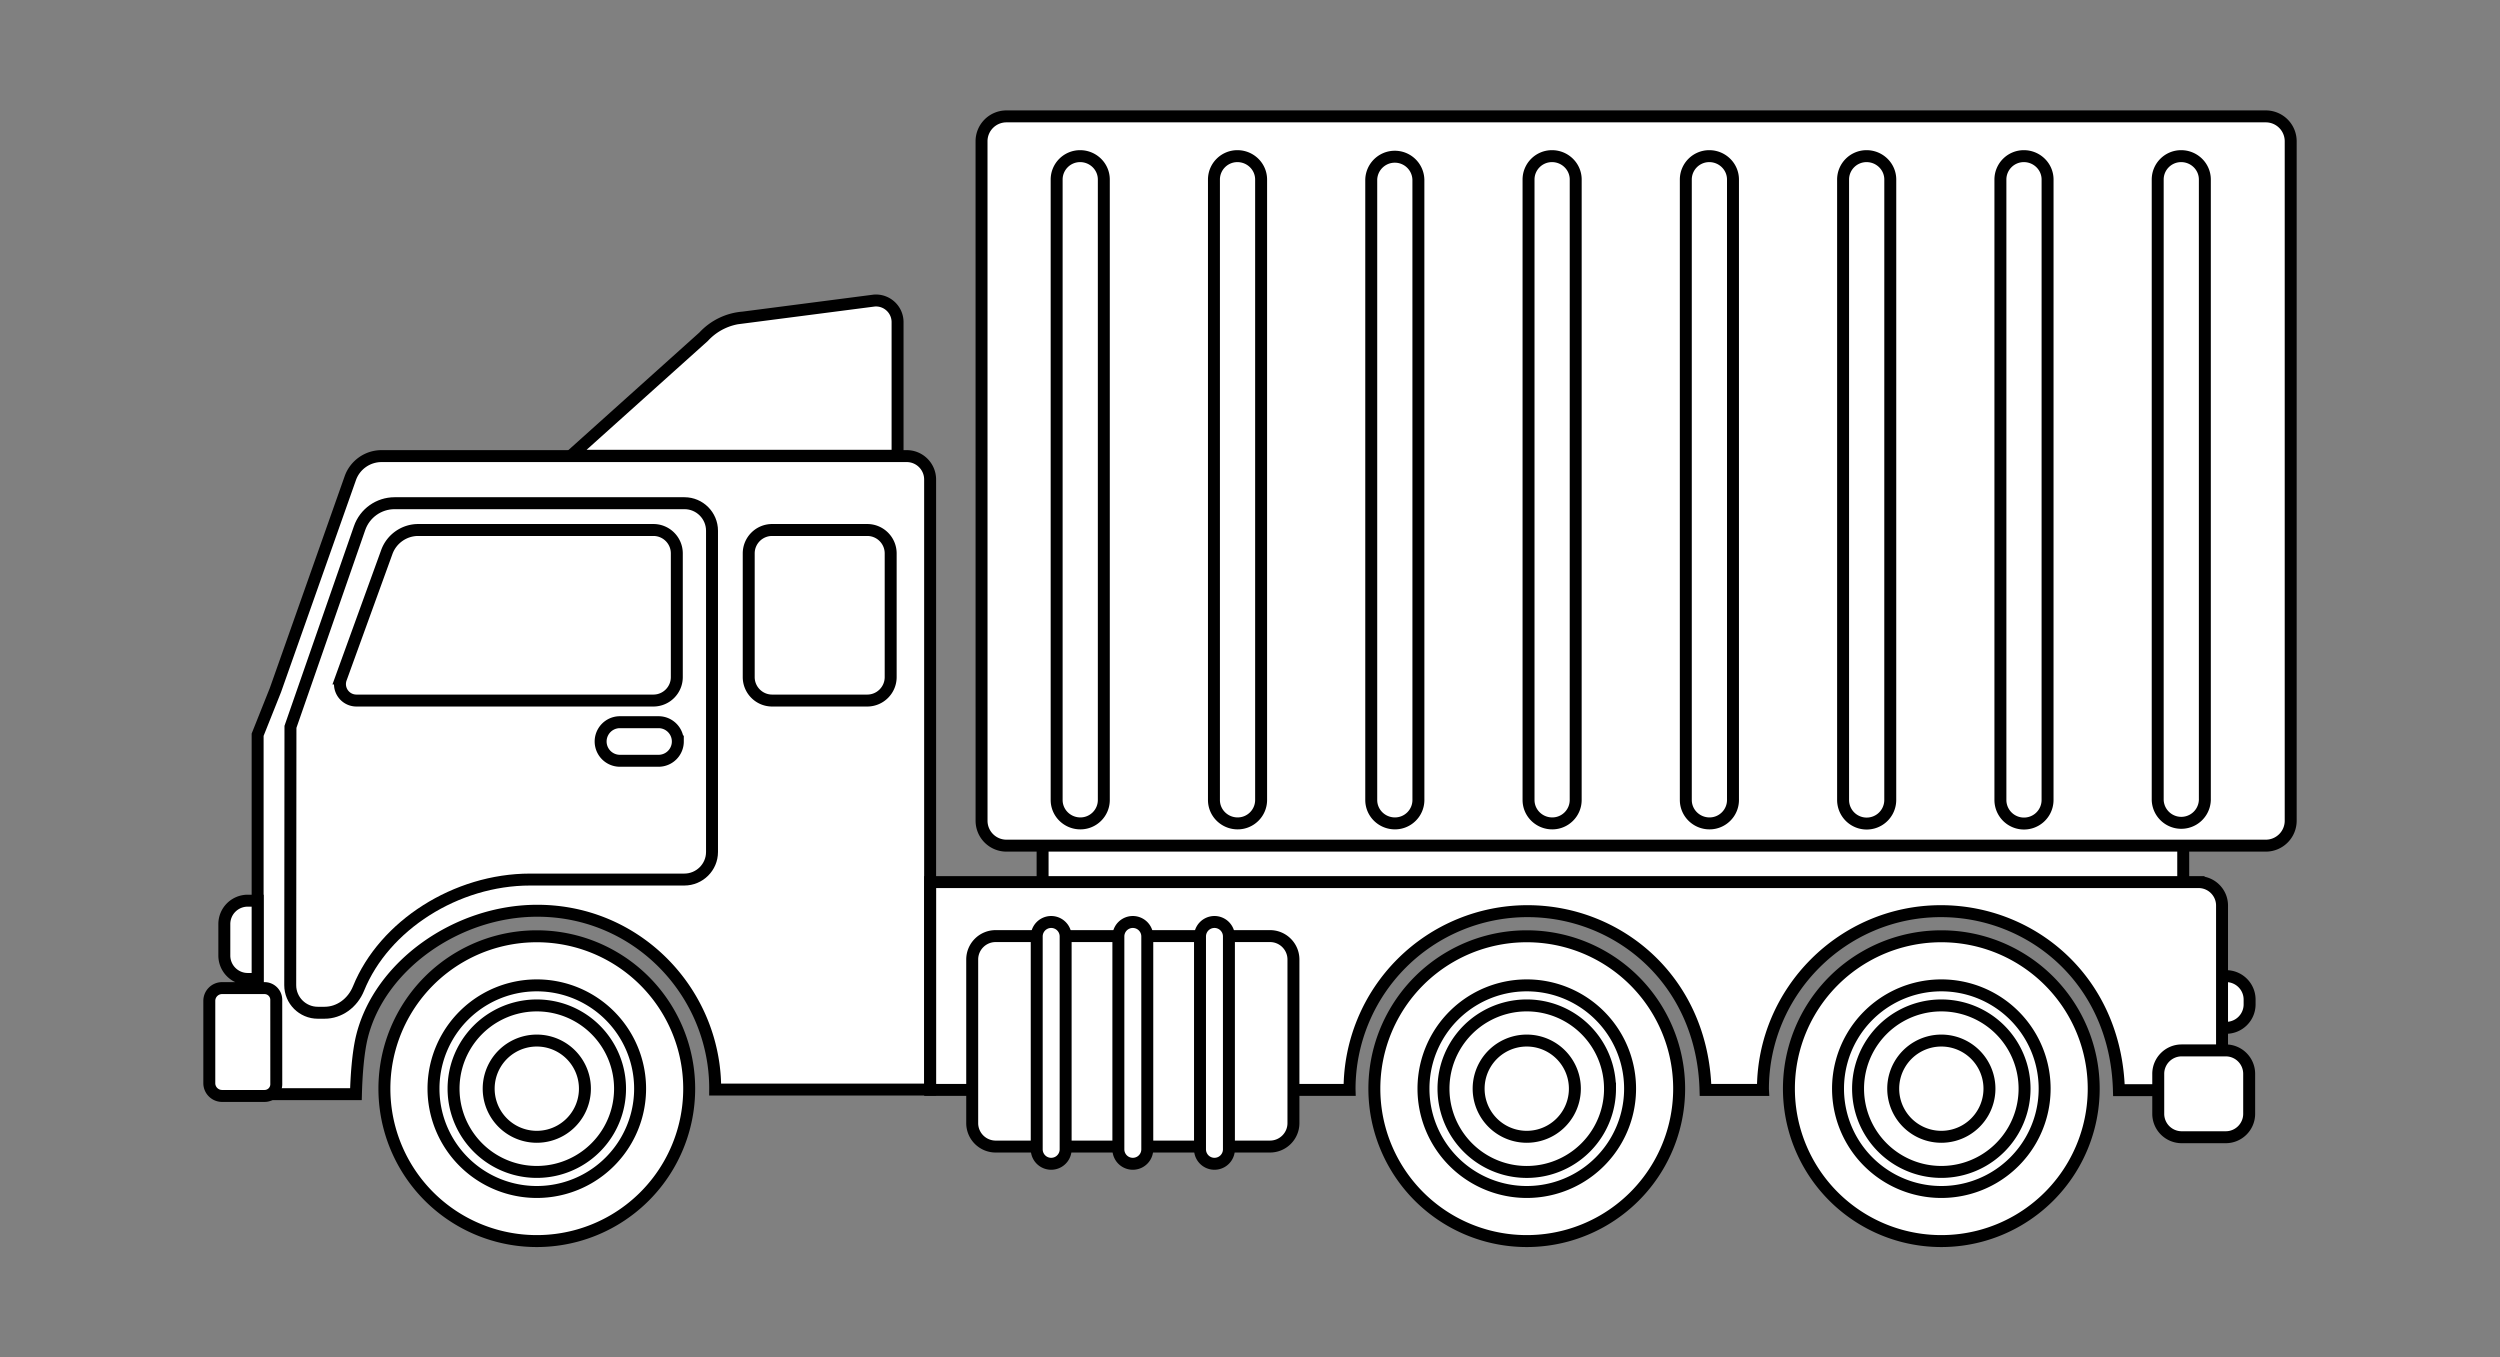 <svg width="418.267" height="60.09mm" viewBox="0 0 110.666 60.09" xmlns="http://www.w3.org/2000/svg"><rect x="0" y="0" width="110.666" height="60.09" fill="#808080" stroke="none"/><g stroke="#000"><path d="M31.394 46.013h-.044c.205.71.314 1.454.308 2.218h9.515V21.227c0-.573-.464-1.037-1.037-1.037H16.889a1.47 1.47 0 00-1.383.978l-3.314 9.38-.788 1.976v15.912h4.352c.019-.763.087-1.83.272-2.567.778-3.11 4.18-5.553 7.755-5.553 3.676 0 6.636 2.475 7.567 5.697z" fill="#fff" stroke-width=".529" stroke-miterlimit="10"/><path d="M29.96 24.498c0-.573-.464-1.037-1.037-1.037h-10.41c-.62 0-1.178.391-1.39.975l-2.03 5.598a.728.728 0 00.683.977h13.147c.573 0 1.037-.465 1.037-1.038zM30.005 32.823a.854.854 0 01-.854.854h-1.709a.854.854 0 010-1.708h1.709c.472 0 .854.383.854.854z" fill="#fff" stroke-width=".529" stroke-miterlimit="10"/><path d="M14.365 44.831h-.298c-.673 0-1.22-.547-1.22-1.22l.01-11.435 3.06-8.798c.229-.66.852-1.103 1.55-1.103h12.831c.673 0 1.22.547 1.22 1.22v14.22c0 .673-.55 1.22-1.227 1.22H23.46c-3.263 0-6.455 2.028-7.588 4.82-.265.654-.857 1.076-1.506 1.076z" fill="none" stroke-width=".529" stroke-miterlimit="10"/><path d="M38.39 23.461H34.18c-.572 0-1.037.464-1.037 1.037v5.475c0 .573.465 1.038 1.037 1.038h4.209c.573 0 1.038-.465 1.038-1.038v-5.475c0-.573-.465-1.037-1.038-1.037zM9.93 42.298c0 .573.464 1.037 1.037 1.037h.437V39.87h-.437a1.035 1.035 0 00-1.037 1.034zM12.23 47.995a.519.519 0 01-.52.519H9.83a.566.566 0 01-.565-.566v-3.642c0-.313.253-.566.566-.566h1.88a.52.52 0 01.518.52zM46.152 37.102h50.492v2.832H46.152zM96.925 43.21h1.619c.573 0 1.038.465 1.038 1.038v.213c0 .572-.465 1.037-1.038 1.037h-1.619z" fill="#fff" stroke-width=".529" stroke-miterlimit="10"/><path d="M97.322 39.047H41.176v9.2h18.565l-.001-.035a7.878 7.878 0 017.878-7.878c4.015 0 7.745 3.05 7.879 7.914h2.544l-.002-.036c0-4.323 3.53-7.878 7.878-7.878 4.009 0 7.743 3.039 7.88 7.924h4.565v-8.174c0-.574-.467-1.037-1.04-1.037zM25.275 20.176h14.457V14.26c0-.56-.477-1-1.034-.955l-5.811.753a2.656 2.656 0 00-1.738.845zM43.45 36.331c0 .609.493 1.103 1.102 1.103h55.747c.609 0 1.102-.494 1.102-1.103V6.254c0-.609-.493-1.102-1.102-1.102H44.552c-.609 0-1.103.493-1.103 1.102z" fill="#fff" stroke-width=".529" stroke-miterlimit="10"/><g fill="#fff" stroke-width="2" stroke-miterlimit="10"><path d="M97.601 35.412a1.044 1.044 0 01-2.087 0V7.949c0-.572.464-1.037 1.037-1.037.577 0 1.05.461 1.05 1.037zM90.638 35.412a1.043 1.043 0 01-2.087 0V7.949c0-.572.464-1.037 1.038-1.037.576 0 1.05.461 1.05 1.037zM83.675 35.412a1.044 1.044 0 01-2.088 0V7.949c0-.572.465-1.037 1.039-1.037.576 0 1.05.461 1.05 1.037zM76.713 35.412c0 .572-.465 1.037-1.038 1.037-.576 0-1.05-.46-1.05-1.037V7.949c0-.572.465-1.037 1.038-1.037.576 0 1.05.461 1.05 1.037zM69.75 35.412c0 .572-.464 1.037-1.037 1.037-.577 0-1.05-.46-1.05-1.037V7.949c0-.572.464-1.037 1.038-1.037.576 0 1.05.461 1.05 1.037zM62.788 35.412c0 .572-.465 1.037-1.038 1.037-.577 0-1.05-.46-1.05-1.037V7.949a1.044 1.044 0 012.087 0zM55.825 35.412c0 .572-.465 1.037-1.038 1.037-.577 0-1.05-.46-1.05-1.037V7.949c0-.572.465-1.037 1.038-1.037.576 0 1.05.461 1.05 1.037zM48.862 35.412c0 .572-.464 1.037-1.038 1.037-.576 0-1.05-.46-1.05-1.037V7.949c0-.572.465-1.037 1.038-1.037.577 0 1.05.461 1.05 1.037z" stroke-width=".529"/></g><path d="M99.563 49.303c0 .574-.464 1.038-1.037 1.038h-1.951a1.037 1.037 0 01-1.037-1.038v-1.767c0-.574.465-1.038 1.037-1.038h1.951c.573 0 1.037.464 1.037 1.038z" fill="#fff" stroke-width=".529" stroke-miterlimit="10"/><g fill="#fff" stroke-width="2" stroke-miterlimit="10"><path d="M57.256 49.717c0 .572-.465 1.037-1.037 1.037H44.074a1.038 1.038 0 01-1.038-1.037v-7.242c0-.573.465-1.037 1.038-1.037h12.145c.572 0 1.037.464 1.037 1.037z" stroke-width=".529"/><path d="M54.4 50.877a.64.64 0 11-1.28 0v-9.424a.64.64 0 011.28 0zM50.786 50.877a.64.64 0 11-1.28 0v-9.424a.64.64 0 011.28 0zM47.172 50.877a.64.64 0 11-1.28 0v-9.424a.64.64 0 011.28 0z" stroke-width=".529"/></g><g fill="#fff" stroke-width="2" stroke-miterlimit="10"><path d="M30.508 48.192a6.746 6.746 0 11-13.492 0 6.746 6.746 0 1113.492 0z" stroke-width=".529"/><path d="M28.335 48.192a4.573 4.573 0 11-9.146 0 4.573 4.573 0 019.146 0z" stroke-width=".529"/><path d="M27.447 48.192a3.685 3.685 0 11-7.37 0 3.685 3.685 0 017.37 0z" stroke-width=".529"/><path d="M25.892 48.192a2.13 2.13 0 11-4.26 0 2.13 2.13 0 014.26 0z" stroke-width=".529"/></g><g fill="#fff" stroke-width="2" stroke-miterlimit="10"><path d="M74.33 48.192a6.745 6.745 0 11-13.492 0 6.746 6.746 0 1113.492 0z" stroke-width=".529"/><path d="M72.158 48.192a4.573 4.573 0 11-9.146 0 4.573 4.573 0 019.146 0z" stroke-width=".529"/><path d="M71.27 48.192a3.685 3.685 0 11-7.372 0 3.685 3.685 0 017.371 0z" stroke-width=".529"/><path d="M69.714 48.192a2.13 2.13 0 11-4.26 0 2.13 2.13 0 014.26 0z" stroke-width=".529"/></g><g fill="#fff" stroke-width="2" stroke-miterlimit="10"><path d="M92.681 48.192a6.746 6.746 0 11-13.492 0 6.746 6.746 0 1113.492 0z" stroke-width=".529"/><path d="M90.509 48.192a4.573 4.573 0 11-9.146 0 4.573 4.573 0 019.146 0z" stroke-width=".529"/><path d="M89.62 48.192a3.685 3.685 0 11-7.37 0 3.685 3.685 0 017.37 0z" stroke-width=".529"/><path d="M88.066 48.192a2.13 2.13 0 11-4.26 0 2.13 2.13 0 014.26 0z" stroke-width=".529"/></g></g></svg>